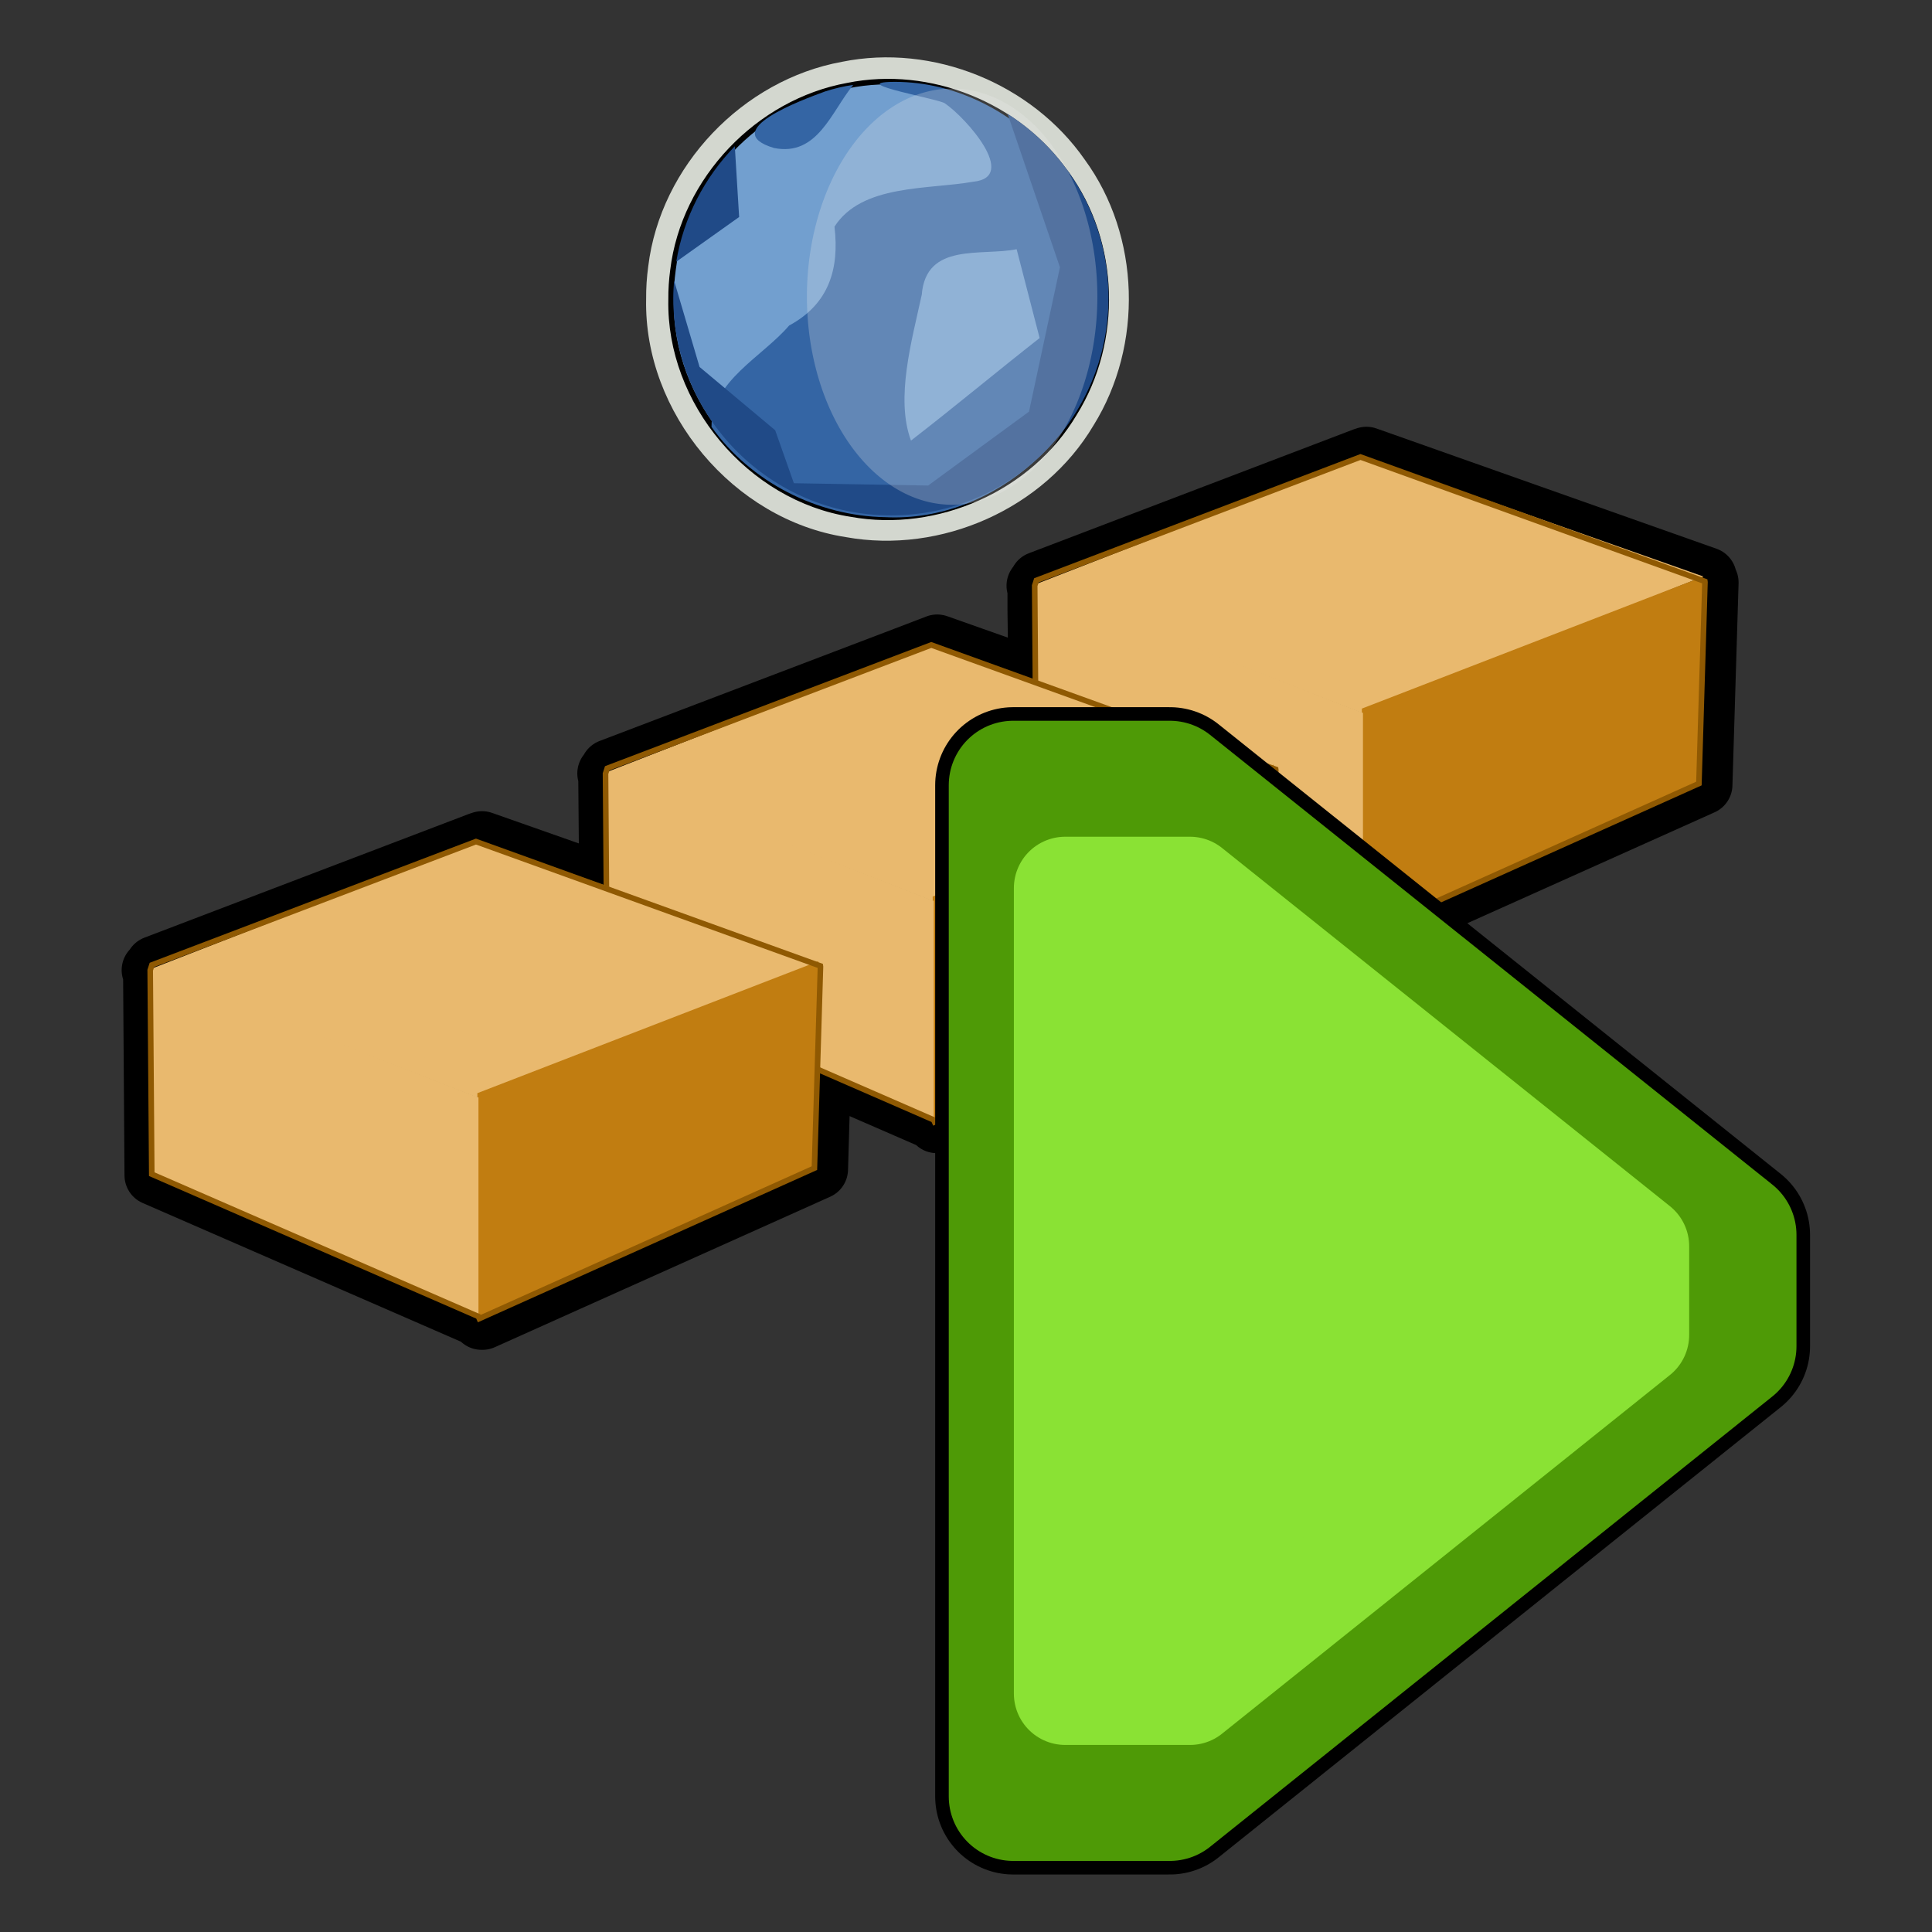 <?xml version="1.0" encoding="UTF-8" standalone="no"?>
<!-- Created with Inkscape (http://www.inkscape.org/) -->
<svg
   xmlns:dc="http://purl.org/dc/elements/1.1/"
   xmlns:cc="http://web.resource.org/cc/"
   xmlns:rdf="http://www.w3.org/1999/02/22-rdf-syntax-ns#"
   xmlns:svg="http://www.w3.org/2000/svg"
   xmlns="http://www.w3.org/2000/svg"
   xmlns:xlink="http://www.w3.org/1999/xlink"
   xmlns:sodipodi="http://sodipodi.sourceforge.net/DTD/sodipodi-0.dtd"
   xmlns:inkscape="http://www.inkscape.org/namespaces/inkscape"
   width="128"
   height="128"
   id="svg26114"
   sodipodi:version="0.32"
   inkscape:version="0.44"
   version="1.0"
   sodipodi:docbase="C:\Documents and Settings\szabados\Dokumentumok\Rajzok\wxdownload"
   sodipodi:docname="download_start_all.svg">
  <rect width="100%" height="100%" fill="#333333" stroke="none"/>
  <defs
     id="defs26116">
    <linearGradient
       inkscape:collect="always"
       xlink:href="#linearGradient25208"
       id="linearGradient13802"
       gradientUnits="userSpaceOnUse"
       x1="-53.15"
       y1="-207.789"
       x2="20.634"
       y2="-207.789" />
    <linearGradient
       inkscape:collect="always"
       xlink:href="#linearGradient25188"
       id="linearGradient13800"
       gradientUnits="userSpaceOnUse"
       x1="59.912"
       y1="-189.462"
       x2="98.539"
       y2="-183.072" />
    <linearGradient
       inkscape:collect="always"
       xlink:href="#linearGradient25180"
       id="linearGradient13798"
       gradientUnits="userSpaceOnUse"
       x1="62.066"
       y1="-147.751"
       x2="37.015"
       y2="-166.009" />
    <linearGradient
       inkscape:collect="always"
       xlink:href="#linearGradient25172"
       id="linearGradient13796"
       gradientUnits="userSpaceOnUse"
       x1="-20.119"
       y1="-143.706"
       x2="-1.659"
       y2="-167.441" />
    <linearGradient
       inkscape:collect="always"
       xlink:href="#linearGradient25196"
       id="linearGradient13794"
       gradientUnits="userSpaceOnUse"
       x1="12.818"
       y1="-184.125"
       x2="68.13"
       y2="-184.125" />
    <linearGradient
       inkscape:collect="always"
       id="linearGradient25208">
      <stop
         style="stop-color:#c17d11;stop-opacity:1;"
         offset="0"
         id="stop25210" />
      <stop
         style="stop-color:#c17d11;stop-opacity:0;"
         offset="1"
         id="stop25212" />
    </linearGradient>
    <linearGradient
       inkscape:collect="always"
       xlink:href="#linearGradient25208"
       id="linearGradient12759"
       gradientUnits="userSpaceOnUse"
       x1="-53.15"
       y1="-207.789"
       x2="20.634"
       y2="-207.789" />
    <linearGradient
       inkscape:collect="always"
       id="linearGradient25188">
      <stop
         style="stop-color:#c17d11;stop-opacity:1;"
         offset="0"
         id="stop25190" />
      <stop
         style="stop-color:#c17d11;stop-opacity:0;"
         offset="1"
         id="stop25192" />
    </linearGradient>
    <linearGradient
       inkscape:collect="always"
       xlink:href="#linearGradient25188"
       id="linearGradient12757"
       gradientUnits="userSpaceOnUse"
       x1="59.912"
       y1="-189.462"
       x2="98.539"
       y2="-183.072" />
    <linearGradient
       inkscape:collect="always"
       id="linearGradient25180">
      <stop
         style="stop-color:#e9b96e;stop-opacity:1;"
         offset="0"
         id="stop25182" />
      <stop
         style="stop-color:#e9b96e;stop-opacity:0;"
         offset="1"
         id="stop25184" />
    </linearGradient>
    <linearGradient
       inkscape:collect="always"
       xlink:href="#linearGradient25180"
       id="linearGradient12755"
       gradientUnits="userSpaceOnUse"
       x1="62.066"
       y1="-147.751"
       x2="37.015"
       y2="-166.009" />
    <linearGradient
       inkscape:collect="always"
       id="linearGradient25172">
      <stop
         style="stop-color:#c17d11;stop-opacity:1;"
         offset="0"
         id="stop25174" />
      <stop
         style="stop-color:#c17d11;stop-opacity:0;"
         offset="1"
         id="stop25176" />
    </linearGradient>
    <linearGradient
       inkscape:collect="always"
       xlink:href="#linearGradient25172"
       id="linearGradient12753"
       gradientUnits="userSpaceOnUse"
       x1="-20.119"
       y1="-143.706"
       x2="-1.659"
       y2="-167.441" />
    <linearGradient
       inkscape:collect="always"
       id="linearGradient25196">
      <stop
         style="stop-color:#8f5902;stop-opacity:1;"
         offset="0"
         id="stop25198" />
      <stop
         style="stop-color:#8f5902;stop-opacity:0;"
         offset="1"
         id="stop25200" />
    </linearGradient>
    <linearGradient
       inkscape:collect="always"
       xlink:href="#linearGradient25196"
       id="linearGradient12751"
       gradientUnits="userSpaceOnUse"
       x1="12.818"
       y1="-184.125"
       x2="68.13"
       y2="-184.125" />
    <linearGradient
       id="linearGradient5288">
      <stop
         style="stop-color:#babdb6;stop-opacity:1;"
         offset="0"
         id="stop5290" />
      <stop
         style="stop-color:#babdb6;stop-opacity:0;"
         offset="1"
         id="stop5292" />
    </linearGradient>
    <linearGradient
       inkscape:collect="always"
       xlink:href="#linearGradient5288"
       id="linearGradient11830"
       gradientUnits="userSpaceOnUse"
       x1="64"
       y1="100.969"
       x2="64"
       y2="49.697" />
    <linearGradient
       id="linearGradient3748">
      <stop
         style="stop-color:black;stop-opacity:1;"
         offset="0"
         id="stop3750" />
      <stop
         style="stop-color:black;stop-opacity:0.439;"
         offset="1"
         id="stop3752" />
    </linearGradient>
    <linearGradient
       inkscape:collect="always"
       xlink:href="#linearGradient3748"
       id="linearGradient11828"
       gradientUnits="userSpaceOnUse"
       x1="170.192"
       y1="68.637"
       x2="189.443"
       y2="68.637" />
  </defs>
  <sodipodi:namedview
     id="base"
     pagecolor="#ffffff"
     bordercolor="#666666"
     borderopacity="1.0"
     inkscape:pageopacity="0.0"
     inkscape:pageshadow="2"
     inkscape:zoom="1.9934783"
     inkscape:cx="80.209507"
     inkscape:cy="63.375704"
     inkscape:document-units="px"
     inkscape:current-layer="layer1"
     width="128px"
     height="128px"
     inkscape:window-width="1024"
     inkscape:window-height="719"
     inkscape:window-x="-4"
     inkscape:window-y="-4" />
  <g
     inkscape:label="1. réteg"
     inkscape:groupmode="layer"
     id="layer1">
    <g
       id="download_start_all"
       transform="translate(-115.448,-33.19)"
       inkscape:label="download_start_all">
      <g
         id="g16629"
         transform="translate(1.734,17.336)">
        <g
           transform="translate(-384.019,-386.514)"
           id="g16631">
          <path
             id="path16633"
             d="M 588.262,432.642 L 588.074,432.704 L 566.606,440.892 L 566.512,441.142 L 566.481,441.142 L 566.418,441.173 L 566.481,441.204 L 566.481,441.235 L 566.481,442.767 L 566.543,447.454 L 559.824,445.079 L 557.699,445.892 L 538.168,453.329 L 538.074,453.579 L 537.981,453.61 L 538.043,453.642 L 538.043,453.673 L 538.106,461.079 L 529.668,458.11 L 529.481,458.173 L 508.012,466.36 L 507.918,466.579 L 507.793,466.642 L 507.887,466.673 L 507.887,466.704 L 507.981,480.235 L 529.637,489.673 L 529.637,489.798 L 529.699,489.767 L 529.699,489.798 L 551.918,479.829 L 552.106,473.298 L 559.793,476.642 L 559.793,476.767 L 559.856,476.735 L 559.856,476.767 L 582.074,466.798 L 582.106,466.798 L 582.168,464.142 L 582.231,461.579 L 588.231,464.173 L 588.231,464.329 L 588.293,464.298 L 588.293,464.329 L 610.512,454.36 L 610.918,440.985 L 610.918,440.954 L 610.793,440.892 L 610.793,440.61 L 588.262,432.642 z "
             style="fill:none;fill-opacity:1;fill-rule:nonzero;stroke:black;stroke-width:4;stroke-linecap:round;stroke-linejoin:round;stroke-miterlimit:4;stroke-dasharray:none;stroke-dashoffset:0;stroke-opacity:1" />
          <g
             transform="translate(386.931,369.613)"
             id="g16635">
            <g
               transform="matrix(0.581,0,0,0.581,95.816,12.007)"
               id="g16637">
              <g
                 id="g16639"
                 transform="matrix(-0.712,0,0,0.712,195.508,233.233)">
                <path
                   sodipodi:nodetypes="ccccc"
                   id="path16641"
                   d="M -34.442,-185.088 L 20.341,-163.268 L 72.832,-183.719 L 20.032,-204.313 L -34.442,-185.088 z "
                   style="fill:#e9b96e;fill-opacity:1;fill-rule:nonzero;stroke:none;stroke-width:0.894;stroke-linecap:round;stroke-linejoin:miter;stroke-miterlimit:4;stroke-dashoffset:0;stroke-opacity:1" />
                <path
                   style="fill:#e9b96e;fill-opacity:1;fill-rule:nonzero;stroke:none;stroke-width:0.894;stroke-linecap:round;stroke-linejoin:miter;stroke-miterlimit:4;stroke-dashoffset:0;stroke-opacity:1"
                   d="M -28.261,-184.639 L 19.375,-166.198 L 68.13,-184.41 L 21.568,-202.052 L -28.261,-184.639 z "
                   id="path16643"
                   sodipodi:nodetypes="ccccc" />
                <path
                   sodipodi:nodetypes="ccccc"
                   id="path16645"
                   d="M -34.355,-185.057 L 20.251,-163.932 L 20.134,-127.793 L -33.737,-151.872 L -34.355,-185.057 z "
                   style="fill:#c17d11;fill-opacity:1;fill-rule:nonzero;stroke:none;stroke-width:0.894;stroke-linecap:round;stroke-linejoin:miter;stroke-miterlimit:4;stroke-dashoffset:0;stroke-opacity:1" />
                <path
                   style="fill:#e9b96e;fill-opacity:1;fill-rule:nonzero;stroke:none;stroke-width:0.84;stroke-linecap:round;stroke-linejoin:miter;stroke-miterlimit:4;stroke-dashoffset:0;stroke-opacity:1"
                   d="M 72.617,-183.811 L 20.074,-163.242 L 20.074,-128.123 L 72.38,-150.919 L 72.617,-183.811 z "
                   id="path16647"
                   sodipodi:nodetypes="ccccc" />
                <path
                   style="fill:#8f5902;fill-opacity:1;fill-rule:nonzero;stroke:none;stroke-width:0.84;stroke-linecap:round;stroke-linejoin:miter;stroke-miterlimit:4;stroke-dashoffset:0;stroke-opacity:1"
                   d="M -35.696,-184.137 L -33.653,-184.144 L -35.696,-184.137 z "
                   id="path16649"
                   sodipodi:nodetypes="ccc" />
              </g>
              <path
                 style="fill:none;fill-opacity:1;fill-rule:nonzero;stroke:#8f5902;stroke-width:0.636;stroke-linecap:round;stroke-linejoin:miter;stroke-miterlimit:4;stroke-dashoffset:0;stroke-opacity:1"
                 d="M 220.202,102.003 L 220.214,102.091 L 219.524,125.06 L 181.308,142.221 L 181.197,141.976 L 143.96,125.75 L 143.782,102.491 L 143.977,101.89 L 180.93,87.823 L 220.202,102.003 z "
                 id="path16651"
                 sodipodi:nodetypes="cccccccccc" />
            </g>
            <g
               id="g16653"
               transform="matrix(0.581,0,0,0.581,67.382,24.46)">
              <g
                 transform="matrix(-0.712,0,0,0.712,195.508,233.233)"
                 id="g16655">
                <path
                   style="fill:#e9b96e;fill-opacity:1;fill-rule:nonzero;stroke:none;stroke-width:0.894;stroke-linecap:round;stroke-linejoin:miter;stroke-miterlimit:4;stroke-dashoffset:0;stroke-opacity:1"
                   d="M -34.442,-185.088 L 20.341,-163.268 L 72.832,-183.719 L 20.032,-204.313 L -34.442,-185.088 z "
                   id="path16657"
                   sodipodi:nodetypes="ccccc" />
                <path
                   sodipodi:nodetypes="ccccc"
                   id="path16659"
                   d="M -28.261,-184.639 L 19.375,-166.198 L 68.13,-184.41 L 21.568,-202.052 L -28.261,-184.639 z "
                   style="fill:#e9b96e;fill-opacity:1;fill-rule:nonzero;stroke:none;stroke-width:0.894;stroke-linecap:round;stroke-linejoin:miter;stroke-miterlimit:4;stroke-dashoffset:0;stroke-opacity:1" />
                <path
                   style="fill:#c17d11;fill-opacity:1;fill-rule:nonzero;stroke:none;stroke-width:0.894;stroke-linecap:round;stroke-linejoin:miter;stroke-miterlimit:4;stroke-dashoffset:0;stroke-opacity:1"
                   d="M -34.355,-185.057 L 20.251,-163.932 L 20.134,-127.793 L -33.737,-151.872 L -34.355,-185.057 z "
                   id="path16661"
                   sodipodi:nodetypes="ccccc" />
                <path
                   sodipodi:nodetypes="ccccc"
                   id="path16663"
                   d="M 72.617,-183.811 L 20.074,-163.242 L 20.074,-128.123 L 72.38,-150.919 L 72.617,-183.811 z "
                   style="fill:#e9b96e;fill-opacity:1;fill-rule:nonzero;stroke:none;stroke-width:0.84;stroke-linecap:round;stroke-linejoin:miter;stroke-miterlimit:4;stroke-dashoffset:0;stroke-opacity:1" />
                <path
                   sodipodi:nodetypes="ccc"
                   id="path16665"
                   d="M -35.696,-184.137 L -33.653,-184.144 L -35.696,-184.137 z "
                   style="fill:#8f5902;fill-opacity:1;fill-rule:nonzero;stroke:none;stroke-width:0.84;stroke-linecap:round;stroke-linejoin:miter;stroke-miterlimit:4;stroke-dashoffset:0;stroke-opacity:1" />
              </g>
              <path
                 sodipodi:nodetypes="cccccccccc"
                 id="path16667"
                 d="M 220.202,102.003 L 220.214,102.091 L 219.524,125.06 L 181.308,142.221 L 181.197,141.976 L 143.96,125.75 L 143.782,102.491 L 143.977,101.89 L 180.93,87.823 L 220.202,102.003 z "
                 style="fill:none;fill-opacity:1;fill-rule:nonzero;stroke:#8f5902;stroke-width:0.636;stroke-linecap:round;stroke-linejoin:miter;stroke-miterlimit:4;stroke-dashoffset:0;stroke-opacity:1" />
            </g>
            <g
               transform="matrix(0.581,0,0,0.581,37.216,37.486)"
               id="g16669">
              <g
                 id="g16671"
                 transform="matrix(-0.712,0,0,0.712,195.508,233.233)">
                <path
                   sodipodi:nodetypes="ccccc"
                   id="path16673"
                   d="M -34.442,-185.088 L 20.341,-163.268 L 72.832,-183.719 L 20.032,-204.313 L -34.442,-185.088 z "
                   style="fill:#e9b96e;fill-opacity:1;fill-rule:nonzero;stroke:none;stroke-width:0.894;stroke-linecap:round;stroke-linejoin:miter;stroke-miterlimit:4;stroke-dashoffset:0;stroke-opacity:1" />
                <path
                   style="fill:#e9b96e;fill-opacity:1;fill-rule:nonzero;stroke:none;stroke-width:0.894;stroke-linecap:round;stroke-linejoin:miter;stroke-miterlimit:4;stroke-dashoffset:0;stroke-opacity:1"
                   d="M -28.261,-184.639 L 19.375,-166.198 L 68.13,-184.41 L 21.568,-202.052 L -28.261,-184.639 z "
                   id="path16675"
                   sodipodi:nodetypes="ccccc" />
                <path
                   sodipodi:nodetypes="ccccc"
                   id="path16677"
                   d="M -34.355,-185.057 L 20.251,-163.932 L 20.134,-127.793 L -33.737,-151.872 L -34.355,-185.057 z "
                   style="fill:#c17d11;fill-opacity:1;fill-rule:nonzero;stroke:none;stroke-width:0.894;stroke-linecap:round;stroke-linejoin:miter;stroke-miterlimit:4;stroke-dashoffset:0;stroke-opacity:1" />
                <path
                   style="fill:#e9b96e;fill-opacity:1;fill-rule:nonzero;stroke:none;stroke-width:0.84;stroke-linecap:round;stroke-linejoin:miter;stroke-miterlimit:4;stroke-dashoffset:0;stroke-opacity:1"
                   d="M 72.617,-183.811 L 20.074,-163.242 L 20.074,-128.123 L 72.38,-150.919 L 72.617,-183.811 z "
                   id="path16679"
                   sodipodi:nodetypes="ccccc" />
                <path
                   style="fill:#8f5902;fill-opacity:1;fill-rule:nonzero;stroke:none;stroke-width:0.84;stroke-linecap:round;stroke-linejoin:miter;stroke-miterlimit:4;stroke-dashoffset:0;stroke-opacity:1"
                   d="M -35.696,-184.137 L -33.653,-184.144 L -35.696,-184.137 z "
                   id="path16681"
                   sodipodi:nodetypes="ccc" />
              </g>
              <path
                 style="fill:none;fill-opacity:1;fill-rule:nonzero;stroke:#8f5902;stroke-width:0.636;stroke-linecap:round;stroke-linejoin:miter;stroke-miterlimit:4;stroke-dashoffset:0;stroke-opacity:1"
                 d="M 220.202,102.003 L 220.214,102.091 L 219.524,125.06 L 181.308,142.221 L 181.197,141.976 L 143.96,125.75 L 143.782,102.491 L 143.977,101.89 L 180.93,87.823 L 220.202,102.003 z "
                 id="path16683"
                 sodipodi:nodetypes="cccccccccc" />
            </g>
          </g>
        </g>
        <g
           id="g16685"
           transform="matrix(0.666,0,0,0.666,33.605,-6.094)">
          <path
             style="fill:#d3d7cf;fill-opacity:1;fill-rule:nonzero;stroke:none;stroke-width:0.872;stroke-linecap:round;stroke-linejoin:round;stroke-miterlimit:4;stroke-dasharray:none;stroke-dashoffset:0;stroke-opacity:1"
             d="M 184.56,62.711 C 184.327,74.01 193.246,84.656 204.423,86.385 C 213.883,88.102 224.145,83.578 229.063,75.273 C 234.024,67.304 233.744,56.432 228.187,48.827 C 222.92,41.264 213.096,37.267 204.049,39.102 C 194.17,40.9 185.981,49.462 184.769,59.457 C 184.622,60.535 184.551,61.623 184.56,62.711 z "
             id="path16687" />
          <g
             transform="matrix(-0.859,0,0,0.859,593.901,206.099)"
             id="g16689">
            <path
               style="fill:#729fcf;fill-opacity:1;fill-rule:nonzero;stroke:black;stroke-width:0.637;stroke-linecap:round;stroke-linejoin:round;stroke-miterlimit:4;stroke-dasharray:none;stroke-dashoffset:0;stroke-opacity:1"
               d="M 473.643,-166.874 C 473.888,-155.016 464.528,-143.843 452.797,-142.029 C 442.87,-140.227 432.1,-144.974 426.939,-153.691 C 421.732,-162.054 422.026,-173.464 427.858,-181.446 C 433.385,-189.382 443.696,-193.577 453.19,-191.651 C 463.558,-189.764 472.152,-180.779 473.424,-170.289 C 473.578,-169.158 473.653,-168.016 473.643,-166.874 z "
               id="path16691" />
            <path
               style="fill:#3465a4;fill-opacity:1;fill-rule:nonzero;stroke:none;stroke-width:1;stroke-linecap:round;stroke-linejoin:round;stroke-miterlimit:4;stroke-dasharray:none;stroke-dashoffset:0;stroke-opacity:1"
               d="M 448.395,-192.074 C 434.058,-192.532 421.26,-178.492 423.271,-164.227 C 424.445,-151.665 436.116,-141.027 448.831,-141.67 C 456.663,-141.794 464.467,-145.76 468.961,-152.132 C 468.975,-157.437 463.077,-160.227 459.971,-163.866 C 455.346,-166.359 454.142,-170.445 454.72,-175.315 C 451.556,-180.259 443.906,-179.59 438.645,-180.521 C 433.364,-181.046 439.483,-187.918 441.926,-189.59 C 442.479,-190.067 452.777,-191.877 448.395,-192.074 z M 452.551,-191.73 C 455.075,-188.658 456.688,-183.401 461.738,-184.429 C 468.244,-186.403 458.502,-189.99 455.81,-190.973 C 454.748,-191.316 453.658,-191.577 452.551,-191.73 z M 433.625,-172.705 C 437.694,-171.874 444.121,-173.545 444.613,-167.432 C 445.768,-162.099 447.681,-155.45 445.861,-150.541 C 440.897,-154.374 435.951,-158.507 430.963,-162.418 C 431.85,-165.847 432.737,-169.276 433.625,-172.705 z "
               id="path16693" />
            <path
               style="fill:#204a87;fill-opacity:1;fill-rule:nonzero;stroke:none;stroke-width:1;stroke-linecap:round;stroke-linejoin:round;stroke-miterlimit:4;stroke-dasharray:none;stroke-dashoffset:0;stroke-opacity:1"
               d="M 473.388,-167.097 C 473.388,-153.185 462.082,-141.879 448.169,-141.879 C 434.257,-141.879 422.982,-153.185 422.982,-167.097 C 422.982,-176.043 427.638,-183.905 434.669,-188.379 L 428.61,-170.614 L 432.192,-153.897 L 443.872,-145.337 L 459.422,-145.605 L 461.587,-151.739 L 470.344,-159.067 L 473.294,-169.066 C 473.346,-168.411 473.388,-167.766 473.388,-167.097 z M 473.044,-171.254 L 465.762,-176.434 L 466.263,-184.629 C 469.753,-181.032 472.187,-176.415 473.044,-171.254 z "
               id="path16695"
               sodipodi:nodetypes="cssccccccccccccc" />
            <path
               sodipodi:type="arc"
               style="fill:#eeeeec;fill-opacity:0.251;fill-rule:nonzero;stroke:none;stroke-width:1;stroke-linecap:round;stroke-linejoin:round;stroke-miterlimit:4;stroke-dasharray:none;stroke-dashoffset:0;stroke-opacity:1"
               id="path16697"
               sodipodi:cx="-83.214996"
               sodipodi:cy="-73.927299"
               sodipodi:rx="39.570766"
               sodipodi:ry="39.570766"
               d="M -43.644 -73.927 A 39.571 39.571 0 1 1  -122.786,-73.927 A 39.571 39.571 0 1 1  -43.644 -73.927 z"
               transform="matrix(0.425,0,0,0.609,476.461,-122.188)" />
          </g>
        </g>
      </g>
      <g
         transform="matrix(1.477,0,0,1.477,170.556,145.369)"
         id="g16699">
        <path
           sodipodi:nodetypes="ccccccc"
           id="path16701"
           d="M 8.138,-40.729 L 8.138,4.632 L 15.163,4.632 L 40.381,-15.565 L 40.381,-20.559 L 15.163,-40.729 L 8.138,-40.729 z "
           style="font-size:95.205px;font-style:normal;font-variant:normal;font-weight:bold;font-stretch:normal;text-align:start;line-height:100%;writing-mode:lr-tb;text-anchor:start;fill:none;fill-opacity:1;fill-rule:nonzero;stroke:black;stroke-width:7;stroke-linecap:round;stroke-linejoin:round;stroke-miterlimit:4;stroke-dasharray:none;stroke-dashoffset:0;stroke-opacity:1;font-family:Arial" />
        <path
           style="font-size:95.205px;font-style:normal;font-variant:normal;font-weight:bold;font-stretch:normal;text-align:start;line-height:100%;writing-mode:lr-tb;text-anchor:start;fill:#4e9a06;fill-opacity:1;fill-rule:nonzero;stroke:#4e9a06;stroke-width:5.782;stroke-linecap:round;stroke-linejoin:round;stroke-miterlimit:4;stroke-dashoffset:0;stroke-opacity:1;font-family:Arial"
           d="M 8.138,-40.729 L 8.138,4.632 L 15.163,4.632 L 40.381,-15.565 L 40.381,-20.559 L 15.163,-40.729 L 8.138,-40.729 z "
           id="path16703"
           sodipodi:nodetypes="ccccccc" />
        <path
           sodipodi:nodetypes="ccccccc"
           id="path16705"
           d="M 10.471,-36.115 L 10.471,0.018 L 16.067,0.018 L 36.156,-16.07 L 36.156,-20.049 L 16.067,-36.115 L 10.471,-36.115 z "
           style="font-size:95.205px;font-style:normal;font-variant:normal;font-weight:bold;font-stretch:normal;text-align:start;line-height:100%;writing-mode:lr-tb;text-anchor:start;fill:#8ae234;fill-opacity:1;fill-rule:nonzero;stroke:#8ae234;stroke-width:4.606;stroke-linecap:round;stroke-linejoin:round;stroke-miterlimit:4;stroke-dashoffset:0;stroke-opacity:1;font-family:Arial" />
      </g>
    </g>
  </g>
</svg>
